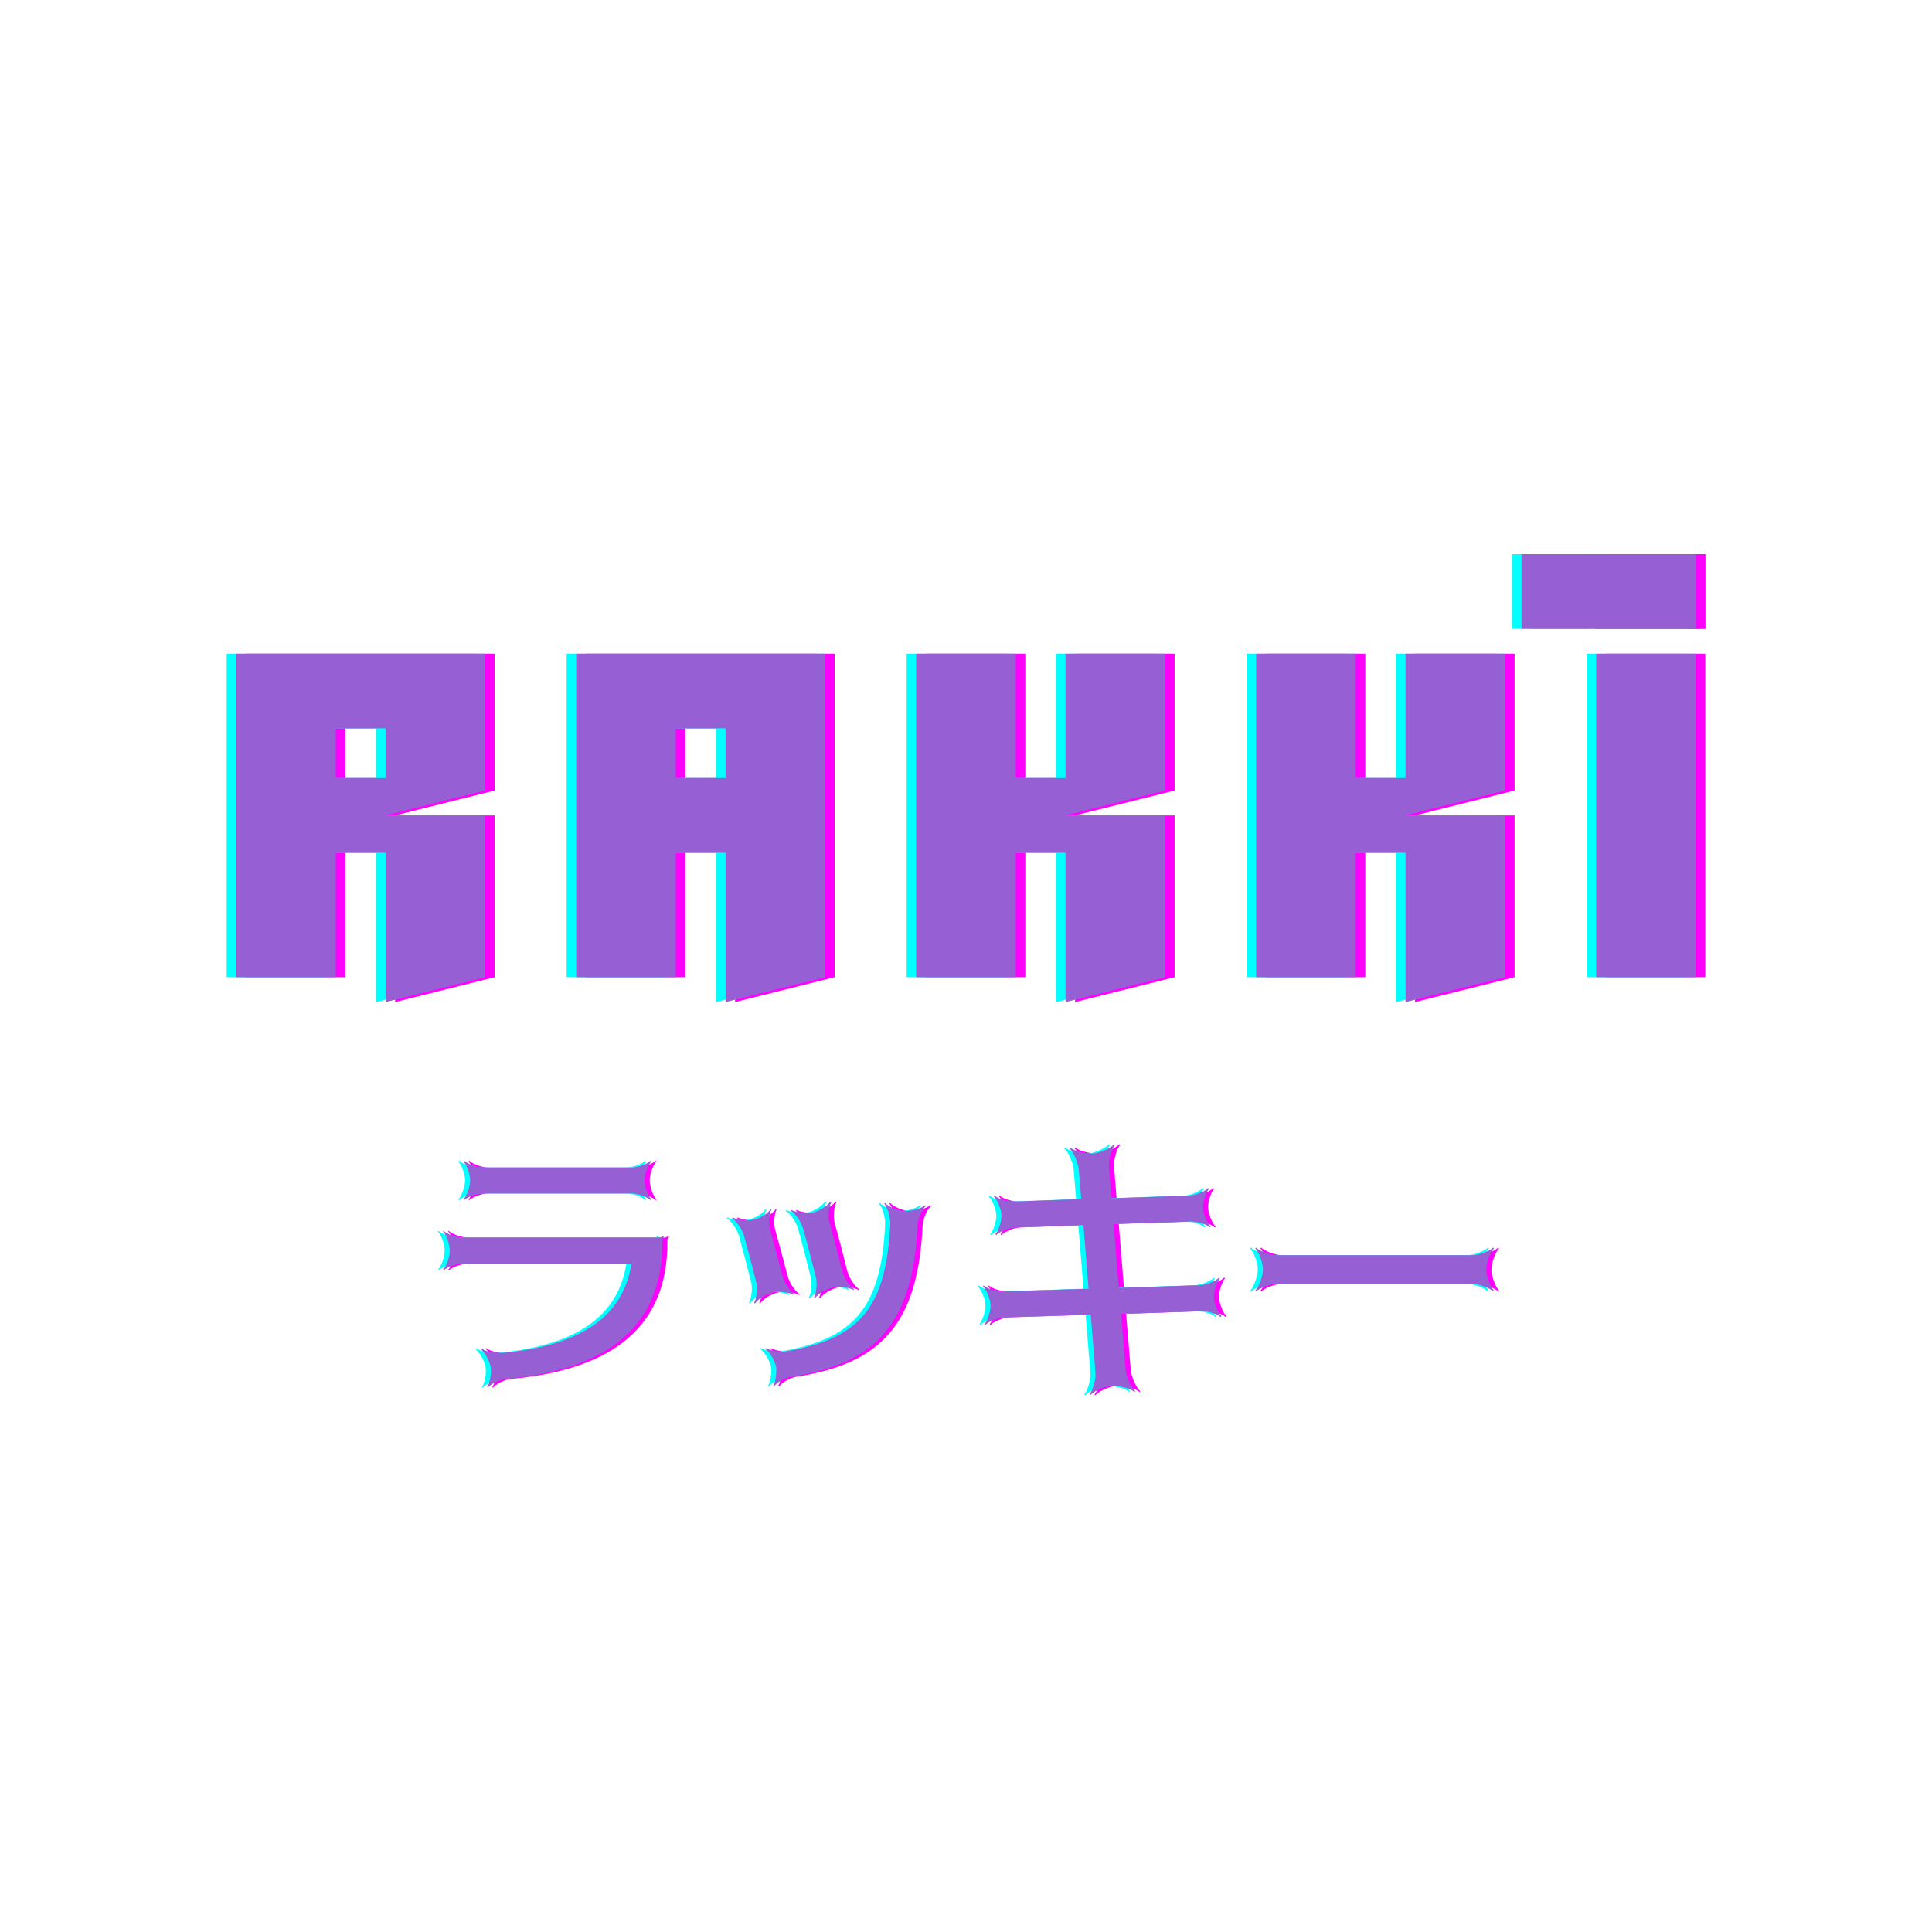 <svg xmlns="http://www.w3.org/2000/svg" xmlns:xlink="http://www.w3.org/1999/xlink" width="500" zoomAndPan="magnify" viewBox="0 0 375 375" height="500" preserveAspectRatio="xMidYMid meet" version="1.0"><defs><g/></defs><g fill="#ff00ff" fill-opacity="1"><g transform="translate(45.293, 189.666)"><g><path d="M 50.719 0 L 50.719 -31.398 L 31.398 -31.398 L 50.719 -36.227 L 50.719 -62.793 L 2.414 -62.793 L 2.414 0 L 21.738 0 L 21.738 -24.152 L 31.398 -24.152 L 31.398 4.832 Z M 31.398 -38.641 L 21.738 -38.641 L 21.738 -48.305 L 31.398 -48.305 Z M 31.398 -38.641 "/></g></g></g><g fill="#ff00ff" fill-opacity="1"><g transform="translate(111.284, 189.666)"><g><path d="M 21.738 0 L 21.738 -24.152 L 31.398 -24.152 L 31.398 4.832 L 50.719 0 L 50.719 -62.793 L 2.414 -62.793 L 2.414 0 Z M 31.398 -38.641 L 21.738 -38.641 L 21.738 -48.305 L 31.398 -48.305 Z M 31.398 -38.641 "/></g></g></g><g fill="#ff00ff" fill-opacity="1"><g transform="translate(177.274, 189.666)"><g><path d="M 31.398 4.832 L 50.719 0 L 50.719 -31.398 L 31.398 -31.398 L 50.719 -36.227 L 50.719 -62.793 L 31.398 -62.793 L 31.398 -38.641 L 21.738 -38.641 L 21.738 -62.793 L 2.414 -62.793 L 2.414 0 L 21.738 0 L 21.738 -24.152 L 31.398 -24.152 Z M 31.398 4.832 "/></g></g></g><g fill="#ff00ff" fill-opacity="1"><g transform="translate(243.265, 189.666)"><g><path d="M 31.398 4.832 L 50.719 0 L 50.719 -31.398 L 31.398 -31.398 L 50.719 -36.227 L 50.719 -62.793 L 31.398 -62.793 L 31.398 -38.641 L 21.738 -38.641 L 21.738 -62.793 L 2.414 -62.793 L 2.414 0 L 21.738 0 L 21.738 -24.152 L 31.398 -24.152 Z M 31.398 4.832 "/></g></g></g><g fill="#ff00ff" fill-opacity="1"><g transform="translate(309.255, 189.666)"><g><path d="M 2.414 -82.117 L 2.414 -67.625 L 21.738 -67.625 L 21.738 -82.117 Z M 2.414 0 L 21.738 0 L 21.738 -62.793 L 2.414 -62.793 Z M 2.414 0 "/></g></g></g><g fill="#ff00ff" fill-opacity="1"><g transform="translate(333.405, 189.666)"><g><path d="M -36.227 -82.117 L -36.227 -67.625 L -2.414 -67.625 L -2.414 -82.117 Z M -36.227 -82.117 "/></g></g></g><g fill="#00ffff" fill-opacity="1"><g transform="translate(41.583, 189.666)"><g><path d="M 50.719 0 L 50.719 -31.398 L 31.398 -31.398 L 50.719 -36.227 L 50.719 -62.793 L 2.414 -62.793 L 2.414 0 L 21.738 0 L 21.738 -24.152 L 31.398 -24.152 L 31.398 4.832 Z M 31.398 -38.641 L 21.738 -38.641 L 21.738 -48.305 L 31.398 -48.305 Z M 31.398 -38.641 "/></g></g></g><g fill="#00ffff" fill-opacity="1"><g transform="translate(107.574, 189.666)"><g><path d="M 21.738 0 L 21.738 -24.152 L 31.398 -24.152 L 31.398 4.832 L 50.719 0 L 50.719 -62.793 L 2.414 -62.793 L 2.414 0 Z M 31.398 -38.641 L 21.738 -38.641 L 21.738 -48.305 L 31.398 -48.305 Z M 31.398 -38.641 "/></g></g></g><g fill="#00ffff" fill-opacity="1"><g transform="translate(173.564, 189.666)"><g><path d="M 31.398 4.832 L 50.719 0 L 50.719 -31.398 L 31.398 -31.398 L 50.719 -36.227 L 50.719 -62.793 L 31.398 -62.793 L 31.398 -38.641 L 21.738 -38.641 L 21.738 -62.793 L 2.414 -62.793 L 2.414 0 L 21.738 0 L 21.738 -24.152 L 31.398 -24.152 Z M 31.398 4.832 "/></g></g></g><g fill="#00ffff" fill-opacity="1"><g transform="translate(239.555, 189.666)"><g><path d="M 31.398 4.832 L 50.719 0 L 50.719 -31.398 L 31.398 -31.398 L 50.719 -36.227 L 50.719 -62.793 L 31.398 -62.793 L 31.398 -38.641 L 21.738 -38.641 L 21.738 -62.793 L 2.414 -62.793 L 2.414 0 L 21.738 0 L 21.738 -24.152 L 31.398 -24.152 Z M 31.398 4.832 "/></g></g></g><g fill="#00ffff" fill-opacity="1"><g transform="translate(305.545, 189.666)"><g><path d="M 2.414 -82.117 L 2.414 -67.625 L 21.738 -67.625 L 21.738 -82.117 Z M 2.414 0 L 21.738 0 L 21.738 -62.793 L 2.414 -62.793 Z M 2.414 0 "/></g></g></g><g fill="#00ffff" fill-opacity="1"><g transform="translate(329.695, 189.666)"><g><path d="M -36.227 -82.117 L -36.227 -67.625 L -2.414 -67.625 L -2.414 -82.117 Z M -36.227 -82.117 "/></g></g></g><g fill="#965fd4" fill-opacity="1"><g transform="translate(43.438, 189.666)"><g><path d="M 50.719 0 L 50.719 -31.398 L 31.398 -31.398 L 50.719 -36.227 L 50.719 -62.793 L 2.414 -62.793 L 2.414 0 L 21.738 0 L 21.738 -24.152 L 31.398 -24.152 L 31.398 4.832 Z M 31.398 -38.641 L 21.738 -38.641 L 21.738 -48.305 L 31.398 -48.305 Z M 31.398 -38.641 "/></g></g></g><g fill="#965fd4" fill-opacity="1"><g transform="translate(109.429, 189.666)"><g><path d="M 21.738 0 L 21.738 -24.152 L 31.398 -24.152 L 31.398 4.832 L 50.719 0 L 50.719 -62.793 L 2.414 -62.793 L 2.414 0 Z M 31.398 -38.641 L 21.738 -38.641 L 21.738 -48.305 L 31.398 -48.305 Z M 31.398 -38.641 "/></g></g></g><g fill="#965fd4" fill-opacity="1"><g transform="translate(175.419, 189.666)"><g><path d="M 31.398 4.832 L 50.719 0 L 50.719 -31.398 L 31.398 -31.398 L 50.719 -36.227 L 50.719 -62.793 L 31.398 -62.793 L 31.398 -38.641 L 21.738 -38.641 L 21.738 -62.793 L 2.414 -62.793 L 2.414 0 L 21.738 0 L 21.738 -24.152 L 31.398 -24.152 Z M 31.398 4.832 "/></g></g></g><g fill="#965fd4" fill-opacity="1"><g transform="translate(241.41, 189.666)"><g><path d="M 31.398 4.832 L 50.719 0 L 50.719 -31.398 L 31.398 -31.398 L 50.719 -36.227 L 50.719 -62.793 L 31.398 -62.793 L 31.398 -38.641 L 21.738 -38.641 L 21.738 -62.793 L 2.414 -62.793 L 2.414 0 L 21.738 0 L 21.738 -24.152 L 31.398 -24.152 Z M 31.398 4.832 "/></g></g></g><g fill="#965fd4" fill-opacity="1"><g transform="translate(307.4, 189.666)"><g><path d="M 2.414 -82.117 L 2.414 -67.625 L 21.738 -67.625 L 21.738 -82.117 Z M 2.414 0 L 21.738 0 L 21.738 -62.793 L 2.414 -62.793 Z M 2.414 0 "/></g></g></g><g fill="#965fd4" fill-opacity="1"><g transform="translate(331.55, 189.666)"><g><path d="M -36.227 -82.117 L -36.227 -67.625 L -2.414 -67.625 L -2.414 -82.117 Z M -36.227 -82.117 "/></g></g></g><g fill="#ff00ff" fill-opacity="1"><g transform="translate(82.741, 265.479)"><g><path d="M 40.871 -33.84 C 42.035 -33.84 43.887 -33.152 44.52 -32.52 L 44.68 -32.676 C 44.043 -33.312 43.359 -35.16 43.359 -36.379 C 43.359 -37.543 44.043 -39.391 44.68 -40.027 L 44.52 -40.184 C 43.887 -39.551 42.035 -38.863 40.871 -38.863 L 12.055 -38.863 C 10.84 -38.863 8.988 -39.551 8.355 -40.184 L 8.195 -40.027 C 8.832 -39.391 9.516 -37.543 9.516 -36.379 C 9.516 -35.16 8.832 -33.312 8.195 -32.676 L 8.355 -32.52 C 8.988 -33.152 10.84 -33.84 12.055 -33.84 Z M 5.551 -22.734 C 5.551 -21.52 4.863 -19.617 4.23 -18.98 L 4.336 -18.875 C 4.969 -19.512 6.875 -20.199 8.09 -20.199 L 40.82 -20.199 C 39.023 -8.723 29.082 -4.07 15.598 -2.855 C 14.434 -2.855 12.586 -3.066 11.633 -3.809 L 11.527 -3.648 C 12.266 -3.066 13.273 -1.375 13.484 -0.16 C 13.695 1.004 13.324 3.066 12.797 3.754 L 12.953 3.859 C 13.484 3.172 15.281 2.273 16.445 2.168 C 36.906 0.316 46.793 -8.566 46.793 -24.215 L 46.793 -24.746 C 46.793 -25.012 47.008 -25.328 47.113 -25.484 L 47.008 -25.59 C 46.848 -25.484 46.531 -25.273 46.266 -25.273 L 8.09 -25.273 C 6.875 -25.273 4.969 -25.961 4.336 -26.598 L 4.23 -26.492 C 4.863 -25.855 5.551 -23.953 5.551 -22.734 Z M 5.551 -22.734 "/></g></g></g><g fill="#ff00ff" fill-opacity="1"><g transform="translate(135.616, 265.479)"><g><path d="M 21.254 -27.02 C 22.102 -24.004 22.949 -20.727 23.742 -17.555 C 24.059 -16.391 23.793 -14.277 23.316 -13.535 L 23.531 -13.43 C 24.324 -14.645 26.492 -15.703 28.023 -15.703 C 29.133 -15.703 30.457 -15.441 31.039 -15.07 L 31.145 -15.227 C 30.352 -15.703 29.188 -17.449 28.871 -18.664 C 28.078 -21.891 27.23 -25.117 26.383 -28.129 C 26.066 -29.293 26.277 -31.406 26.754 -32.148 L 26.543 -32.254 C 26.066 -31.512 24.324 -30.352 23.16 -30.141 C 22.207 -29.875 19.934 -30.141 18.98 -30.613 L 18.875 -30.457 C 19.723 -29.98 20.938 -28.234 21.254 -27.02 Z M 38.176 -27.863 C 37.383 -11.633 32.199 -5.605 17.926 -3.172 C 16.973 -2.961 14.805 -3.332 14.012 -3.809 L 13.906 -3.648 C 14.645 -3.172 15.703 -1.535 15.969 -0.371 C 16.234 0.742 15.914 2.75 15.441 3.488 L 15.652 3.594 C 16.125 2.855 17.82 1.902 18.98 1.746 C 35.637 -0.848 42.562 -8.723 43.465 -27.602 C 43.516 -28.871 44.363 -30.773 45.102 -31.406 L 44.945 -31.566 C 44.043 -30.773 42.09 -30.402 40.926 -30.402 C 39.711 -30.457 37.805 -31.25 37.172 -31.988 L 37.012 -31.832 C 37.648 -31.145 38.23 -29.082 38.176 -27.863 Z M 9.781 -25.645 C 10.574 -22.789 11.367 -19.773 12.16 -16.602 C 12.477 -15.441 12.215 -13.324 11.738 -12.586 L 11.949 -12.477 C 12.742 -13.695 14.91 -14.754 16.445 -14.754 C 17.555 -14.754 18.875 -14.488 19.512 -14.117 L 19.617 -14.277 C 18.77 -14.754 17.605 -16.496 17.289 -17.715 C 16.445 -20.887 15.652 -23.953 14.859 -26.754 C 14.488 -27.918 14.699 -29.926 15.121 -30.719 L 14.965 -30.824 C 14.328 -29.715 12.266 -28.605 10.469 -28.605 C 9.359 -28.605 8.145 -28.871 7.562 -29.188 L 7.457 -29.027 C 8.25 -28.5 9.465 -26.859 9.781 -25.645 Z M 9.781 -25.645 "/></g></g></g><g fill="#ff00ff" fill-opacity="1"><g transform="translate(188.491, 265.479)"><g><path d="M 22.367 -32.73 L 9.305 -32.254 C 8.195 -32.254 6.344 -32.676 5.551 -33.418 L 5.395 -33.258 C 6.027 -32.676 6.82 -30.824 6.875 -29.664 C 6.926 -28.445 6.293 -26.543 5.711 -25.91 L 5.867 -25.75 C 6.449 -26.383 8.301 -27.18 9.516 -27.23 L 22.789 -27.707 L 23.793 -15.332 L 7.191 -14.805 C 6.082 -14.805 4.23 -15.227 3.438 -15.969 L 3.277 -15.809 C 3.914 -15.227 4.707 -13.379 4.758 -12.215 C 4.812 -10.996 4.176 -9.094 3.594 -8.461 L 3.754 -8.301 C 4.336 -8.938 6.188 -9.73 7.402 -9.781 L 24.215 -10.312 L 25.117 0.793 C 25.273 2.168 24.641 4.387 23.953 5.184 L 24.109 5.34 C 24.797 4.547 26.914 3.594 28.289 3.488 C 29.504 3.488 31.727 3.859 32.676 4.707 L 32.836 4.547 C 32.043 3.859 31.09 1.746 30.984 0.371 L 30.086 -10.469 L 45.684 -10.996 C 46.793 -10.996 48.645 -10.574 49.438 -9.836 L 49.598 -9.992 C 48.961 -10.574 48.168 -12.426 48.117 -13.641 C 48.062 -14.805 48.699 -16.707 49.281 -17.344 L 49.121 -17.5 C 48.539 -16.867 46.688 -16.074 45.473 -16.02 L 29.664 -15.492 L 28.66 -27.918 L 43.57 -28.395 C 44.68 -28.395 46.531 -27.973 47.324 -27.23 L 47.48 -27.391 C 46.848 -27.973 46.055 -29.82 46 -31.039 C 45.949 -32.199 46.582 -34.105 47.164 -34.738 L 47.008 -34.898 C 46.426 -34.262 44.574 -33.469 43.359 -33.418 L 28.234 -32.887 L 27.758 -38.863 C 27.602 -40.238 28.234 -42.457 28.922 -43.25 L 28.766 -43.41 C 28.078 -42.617 25.961 -41.664 24.586 -41.559 C 23.371 -41.559 21.148 -41.93 20.199 -42.777 L 20.039 -42.617 C 20.832 -41.93 21.785 -39.816 21.891 -38.441 Z M 22.367 -32.73 "/></g></g></g><g fill="#ff00ff" fill-opacity="1"><g transform="translate(241.366, 265.479)"><g><path d="M 45.367 -16.285 C 46.637 -16.285 48.75 -15.492 49.438 -14.805 L 49.598 -14.965 C 48.91 -15.652 48.117 -17.766 48.117 -19.086 C 48.117 -20.355 48.91 -22.473 49.598 -23.16 L 49.438 -23.316 C 48.75 -22.629 46.637 -21.836 45.367 -21.836 L 7.562 -21.836 C 6.238 -21.836 4.125 -22.629 3.438 -23.316 L 3.277 -23.16 C 3.965 -22.473 4.758 -20.355 4.758 -19.086 C 4.758 -17.766 3.965 -15.652 3.277 -14.965 L 3.438 -14.805 C 4.125 -15.492 6.238 -16.285 7.562 -16.285 Z M 45.367 -16.285 "/></g></g></g><g fill="#00ffff" fill-opacity="1"><g transform="translate(80.759, 265.479)"><g><path d="M 40.871 -33.84 C 42.035 -33.84 43.887 -33.152 44.52 -32.52 L 44.68 -32.676 C 44.043 -33.312 43.359 -35.16 43.359 -36.379 C 43.359 -37.543 44.043 -39.391 44.68 -40.027 L 44.52 -40.184 C 43.887 -39.551 42.035 -38.863 40.871 -38.863 L 12.055 -38.863 C 10.84 -38.863 8.988 -39.551 8.355 -40.184 L 8.195 -40.027 C 8.832 -39.391 9.516 -37.543 9.516 -36.379 C 9.516 -35.16 8.832 -33.312 8.195 -32.676 L 8.355 -32.52 C 8.988 -33.152 10.84 -33.84 12.055 -33.84 Z M 5.551 -22.734 C 5.551 -21.52 4.863 -19.617 4.23 -18.98 L 4.336 -18.875 C 4.969 -19.512 6.875 -20.199 8.09 -20.199 L 40.82 -20.199 C 39.023 -8.723 29.082 -4.07 15.598 -2.855 C 14.434 -2.855 12.586 -3.066 11.633 -3.809 L 11.527 -3.648 C 12.266 -3.066 13.273 -1.375 13.484 -0.16 C 13.695 1.004 13.324 3.066 12.797 3.754 L 12.953 3.859 C 13.484 3.172 15.281 2.273 16.445 2.168 C 36.906 0.316 46.793 -8.566 46.793 -24.215 L 46.793 -24.746 C 46.793 -25.012 47.008 -25.328 47.113 -25.484 L 47.008 -25.59 C 46.848 -25.484 46.531 -25.273 46.266 -25.273 L 8.09 -25.273 C 6.875 -25.273 4.969 -25.961 4.336 -26.598 L 4.23 -26.492 C 4.863 -25.855 5.551 -23.953 5.551 -22.734 Z M 5.551 -22.734 "/></g></g></g><g fill="#00ffff" fill-opacity="1"><g transform="translate(133.633, 265.479)"><g><path d="M 21.254 -27.02 C 22.102 -24.004 22.949 -20.727 23.742 -17.555 C 24.059 -16.391 23.793 -14.277 23.316 -13.535 L 23.531 -13.43 C 24.324 -14.645 26.492 -15.703 28.023 -15.703 C 29.133 -15.703 30.457 -15.441 31.039 -15.07 L 31.145 -15.227 C 30.352 -15.703 29.188 -17.449 28.871 -18.664 C 28.078 -21.891 27.23 -25.117 26.383 -28.129 C 26.066 -29.293 26.277 -31.406 26.754 -32.148 L 26.543 -32.254 C 26.066 -31.512 24.324 -30.352 23.16 -30.141 C 22.207 -29.875 19.934 -30.141 18.98 -30.613 L 18.875 -30.457 C 19.723 -29.98 20.938 -28.234 21.254 -27.02 Z M 38.176 -27.863 C 37.383 -11.633 32.199 -5.605 17.926 -3.172 C 16.973 -2.961 14.805 -3.332 14.012 -3.809 L 13.906 -3.648 C 14.645 -3.172 15.703 -1.535 15.969 -0.371 C 16.234 0.742 15.914 2.75 15.441 3.488 L 15.652 3.594 C 16.125 2.855 17.82 1.902 18.98 1.746 C 35.637 -0.848 42.562 -8.723 43.465 -27.602 C 43.516 -28.871 44.363 -30.773 45.102 -31.406 L 44.945 -31.566 C 44.043 -30.773 42.09 -30.402 40.926 -30.402 C 39.711 -30.457 37.805 -31.25 37.172 -31.988 L 37.012 -31.832 C 37.648 -31.145 38.23 -29.082 38.176 -27.863 Z M 9.781 -25.645 C 10.574 -22.789 11.367 -19.773 12.16 -16.602 C 12.477 -15.441 12.215 -13.324 11.738 -12.586 L 11.949 -12.477 C 12.742 -13.695 14.91 -14.754 16.445 -14.754 C 17.555 -14.754 18.875 -14.488 19.512 -14.117 L 19.617 -14.277 C 18.77 -14.754 17.605 -16.496 17.289 -17.715 C 16.445 -20.887 15.652 -23.953 14.859 -26.754 C 14.488 -27.918 14.699 -29.926 15.121 -30.719 L 14.965 -30.824 C 14.328 -29.715 12.266 -28.605 10.469 -28.605 C 9.359 -28.605 8.145 -28.871 7.562 -29.188 L 7.457 -29.027 C 8.25 -28.5 9.465 -26.859 9.781 -25.645 Z M 9.781 -25.645 "/></g></g></g><g fill="#00ffff" fill-opacity="1"><g transform="translate(186.508, 265.479)"><g><path d="M 22.367 -32.73 L 9.305 -32.254 C 8.195 -32.254 6.344 -32.676 5.551 -33.418 L 5.395 -33.258 C 6.027 -32.676 6.82 -30.824 6.875 -29.664 C 6.926 -28.445 6.293 -26.543 5.711 -25.91 L 5.867 -25.75 C 6.449 -26.383 8.301 -27.18 9.516 -27.23 L 22.789 -27.707 L 23.793 -15.332 L 7.191 -14.805 C 6.082 -14.805 4.23 -15.227 3.438 -15.969 L 3.277 -15.809 C 3.914 -15.227 4.707 -13.379 4.758 -12.215 C 4.812 -10.996 4.176 -9.094 3.594 -8.461 L 3.754 -8.301 C 4.336 -8.938 6.188 -9.73 7.402 -9.781 L 24.215 -10.312 L 25.117 0.793 C 25.273 2.168 24.641 4.387 23.953 5.184 L 24.109 5.34 C 24.797 4.547 26.914 3.594 28.289 3.488 C 29.504 3.488 31.727 3.859 32.676 4.707 L 32.836 4.547 C 32.043 3.859 31.09 1.746 30.984 0.371 L 30.086 -10.469 L 45.684 -10.996 C 46.793 -10.996 48.645 -10.574 49.438 -9.836 L 49.598 -9.992 C 48.961 -10.574 48.168 -12.426 48.117 -13.641 C 48.062 -14.805 48.699 -16.707 49.281 -17.344 L 49.121 -17.5 C 48.539 -16.867 46.688 -16.074 45.473 -16.02 L 29.664 -15.492 L 28.66 -27.918 L 43.57 -28.395 C 44.68 -28.395 46.531 -27.973 47.324 -27.23 L 47.48 -27.391 C 46.848 -27.973 46.055 -29.82 46 -31.039 C 45.949 -32.199 46.582 -34.105 47.164 -34.738 L 47.008 -34.898 C 46.426 -34.262 44.574 -33.469 43.359 -33.418 L 28.234 -32.887 L 27.758 -38.863 C 27.602 -40.238 28.234 -42.457 28.922 -43.25 L 28.766 -43.41 C 28.078 -42.617 25.961 -41.664 24.586 -41.559 C 23.371 -41.559 21.148 -41.93 20.199 -42.777 L 20.039 -42.617 C 20.832 -41.93 21.785 -39.816 21.891 -38.441 Z M 22.367 -32.73 "/></g></g></g><g fill="#00ffff" fill-opacity="1"><g transform="translate(239.383, 265.479)"><g><path d="M 45.367 -16.285 C 46.637 -16.285 48.75 -15.492 49.438 -14.805 L 49.598 -14.965 C 48.91 -15.652 48.117 -17.766 48.117 -19.086 C 48.117 -20.355 48.91 -22.473 49.598 -23.16 L 49.438 -23.316 C 48.75 -22.629 46.637 -21.836 45.367 -21.836 L 7.562 -21.836 C 6.238 -21.836 4.125 -22.629 3.438 -23.316 L 3.277 -23.16 C 3.965 -22.473 4.758 -20.355 4.758 -19.086 C 4.758 -17.766 3.965 -15.652 3.277 -14.965 L 3.438 -14.805 C 4.125 -15.492 6.238 -16.285 7.562 -16.285 Z M 45.367 -16.285 "/></g></g></g><g fill="#965fd4" fill-opacity="1"><g transform="translate(81.75, 265.479)"><g><path d="M 40.871 -33.84 C 42.035 -33.84 43.887 -33.152 44.52 -32.52 L 44.68 -32.676 C 44.043 -33.312 43.359 -35.16 43.359 -36.379 C 43.359 -37.543 44.043 -39.391 44.68 -40.027 L 44.52 -40.184 C 43.887 -39.551 42.035 -38.863 40.871 -38.863 L 12.055 -38.863 C 10.84 -38.863 8.988 -39.551 8.355 -40.184 L 8.195 -40.027 C 8.832 -39.391 9.516 -37.543 9.516 -36.379 C 9.516 -35.16 8.832 -33.312 8.195 -32.676 L 8.355 -32.52 C 8.988 -33.152 10.84 -33.84 12.055 -33.84 Z M 5.551 -22.734 C 5.551 -21.52 4.863 -19.617 4.23 -18.98 L 4.336 -18.875 C 4.969 -19.512 6.875 -20.199 8.09 -20.199 L 40.82 -20.199 C 39.023 -8.723 29.082 -4.07 15.598 -2.855 C 14.434 -2.855 12.586 -3.066 11.633 -3.809 L 11.527 -3.648 C 12.266 -3.066 13.273 -1.375 13.484 -0.16 C 13.695 1.004 13.324 3.066 12.797 3.754 L 12.953 3.859 C 13.484 3.172 15.281 2.273 16.445 2.168 C 36.906 0.316 46.793 -8.566 46.793 -24.215 L 46.793 -24.746 C 46.793 -25.012 47.008 -25.328 47.113 -25.484 L 47.008 -25.59 C 46.848 -25.484 46.531 -25.273 46.266 -25.273 L 8.09 -25.273 C 6.875 -25.273 4.969 -25.961 4.336 -26.598 L 4.23 -26.492 C 4.863 -25.855 5.551 -23.953 5.551 -22.734 Z M 5.551 -22.734 "/></g></g></g><g fill="#965fd4" fill-opacity="1"><g transform="translate(134.625, 265.479)"><g><path d="M 21.254 -27.02 C 22.102 -24.004 22.949 -20.727 23.742 -17.555 C 24.059 -16.391 23.793 -14.277 23.316 -13.535 L 23.531 -13.43 C 24.324 -14.645 26.492 -15.703 28.023 -15.703 C 29.133 -15.703 30.457 -15.441 31.039 -15.07 L 31.145 -15.227 C 30.352 -15.703 29.188 -17.449 28.871 -18.664 C 28.078 -21.891 27.23 -25.117 26.383 -28.129 C 26.066 -29.293 26.277 -31.406 26.754 -32.148 L 26.543 -32.254 C 26.066 -31.512 24.324 -30.352 23.16 -30.141 C 22.207 -29.875 19.934 -30.141 18.98 -30.613 L 18.875 -30.457 C 19.723 -29.98 20.938 -28.234 21.254 -27.02 Z M 38.176 -27.863 C 37.383 -11.633 32.199 -5.605 17.926 -3.172 C 16.973 -2.961 14.805 -3.332 14.012 -3.809 L 13.906 -3.648 C 14.645 -3.172 15.703 -1.535 15.969 -0.371 C 16.234 0.742 15.914 2.75 15.441 3.488 L 15.652 3.594 C 16.125 2.855 17.82 1.902 18.98 1.746 C 35.637 -0.848 42.562 -8.723 43.465 -27.602 C 43.516 -28.871 44.363 -30.773 45.102 -31.406 L 44.945 -31.566 C 44.043 -30.773 42.09 -30.402 40.926 -30.402 C 39.711 -30.457 37.805 -31.25 37.172 -31.988 L 37.012 -31.832 C 37.648 -31.145 38.23 -29.082 38.176 -27.863 Z M 9.781 -25.645 C 10.574 -22.789 11.367 -19.773 12.16 -16.602 C 12.477 -15.441 12.215 -13.324 11.738 -12.586 L 11.949 -12.477 C 12.742 -13.695 14.91 -14.754 16.445 -14.754 C 17.555 -14.754 18.875 -14.488 19.512 -14.117 L 19.617 -14.277 C 18.77 -14.754 17.605 -16.496 17.289 -17.715 C 16.445 -20.887 15.652 -23.953 14.859 -26.754 C 14.488 -27.918 14.699 -29.926 15.121 -30.719 L 14.965 -30.824 C 14.328 -29.715 12.266 -28.605 10.469 -28.605 C 9.359 -28.605 8.145 -28.871 7.562 -29.188 L 7.457 -29.027 C 8.25 -28.5 9.465 -26.859 9.781 -25.645 Z M 9.781 -25.645 "/></g></g></g><g fill="#965fd4" fill-opacity="1"><g transform="translate(187.5, 265.479)"><g><path d="M 22.367 -32.73 L 9.305 -32.254 C 8.195 -32.254 6.344 -32.676 5.551 -33.418 L 5.395 -33.258 C 6.027 -32.676 6.82 -30.824 6.875 -29.664 C 6.926 -28.445 6.293 -26.543 5.711 -25.91 L 5.867 -25.75 C 6.449 -26.383 8.301 -27.18 9.516 -27.23 L 22.789 -27.707 L 23.793 -15.332 L 7.191 -14.805 C 6.082 -14.805 4.23 -15.227 3.438 -15.969 L 3.277 -15.809 C 3.914 -15.227 4.707 -13.379 4.758 -12.215 C 4.812 -10.996 4.176 -9.094 3.594 -8.461 L 3.754 -8.301 C 4.336 -8.938 6.188 -9.73 7.402 -9.781 L 24.215 -10.312 L 25.117 0.793 C 25.273 2.168 24.641 4.387 23.953 5.184 L 24.109 5.34 C 24.797 4.547 26.914 3.594 28.289 3.488 C 29.504 3.488 31.727 3.859 32.676 4.707 L 32.836 4.547 C 32.043 3.859 31.09 1.746 30.984 0.371 L 30.086 -10.469 L 45.684 -10.996 C 46.793 -10.996 48.645 -10.574 49.438 -9.836 L 49.598 -9.992 C 48.961 -10.574 48.168 -12.426 48.117 -13.641 C 48.062 -14.805 48.699 -16.707 49.281 -17.344 L 49.121 -17.5 C 48.539 -16.867 46.688 -16.074 45.473 -16.02 L 29.664 -15.492 L 28.66 -27.918 L 43.57 -28.395 C 44.68 -28.395 46.531 -27.973 47.324 -27.23 L 47.48 -27.391 C 46.848 -27.973 46.055 -29.82 46 -31.039 C 45.949 -32.199 46.582 -34.105 47.164 -34.738 L 47.008 -34.898 C 46.426 -34.262 44.574 -33.469 43.359 -33.418 L 28.234 -32.887 L 27.758 -38.863 C 27.602 -40.238 28.234 -42.457 28.922 -43.25 L 28.766 -43.41 C 28.078 -42.617 25.961 -41.664 24.586 -41.559 C 23.371 -41.559 21.148 -41.93 20.199 -42.777 L 20.039 -42.617 C 20.832 -41.93 21.785 -39.816 21.891 -38.441 Z M 22.367 -32.73 "/></g></g></g><g fill="#965fd4" fill-opacity="1"><g transform="translate(240.375, 265.479)"><g><path d="M 45.367 -16.285 C 46.637 -16.285 48.75 -15.492 49.438 -14.805 L 49.598 -14.965 C 48.91 -15.652 48.117 -17.766 48.117 -19.086 C 48.117 -20.355 48.91 -22.473 49.598 -23.16 L 49.438 -23.316 C 48.75 -22.629 46.637 -21.836 45.367 -21.836 L 7.562 -21.836 C 6.238 -21.836 4.125 -22.629 3.438 -23.316 L 3.277 -23.16 C 3.965 -22.473 4.758 -20.355 4.758 -19.086 C 4.758 -17.766 3.965 -15.652 3.277 -14.965 L 3.438 -14.805 C 4.125 -15.492 6.238 -16.285 7.562 -16.285 Z M 45.367 -16.285 "/></g></g></g></svg>